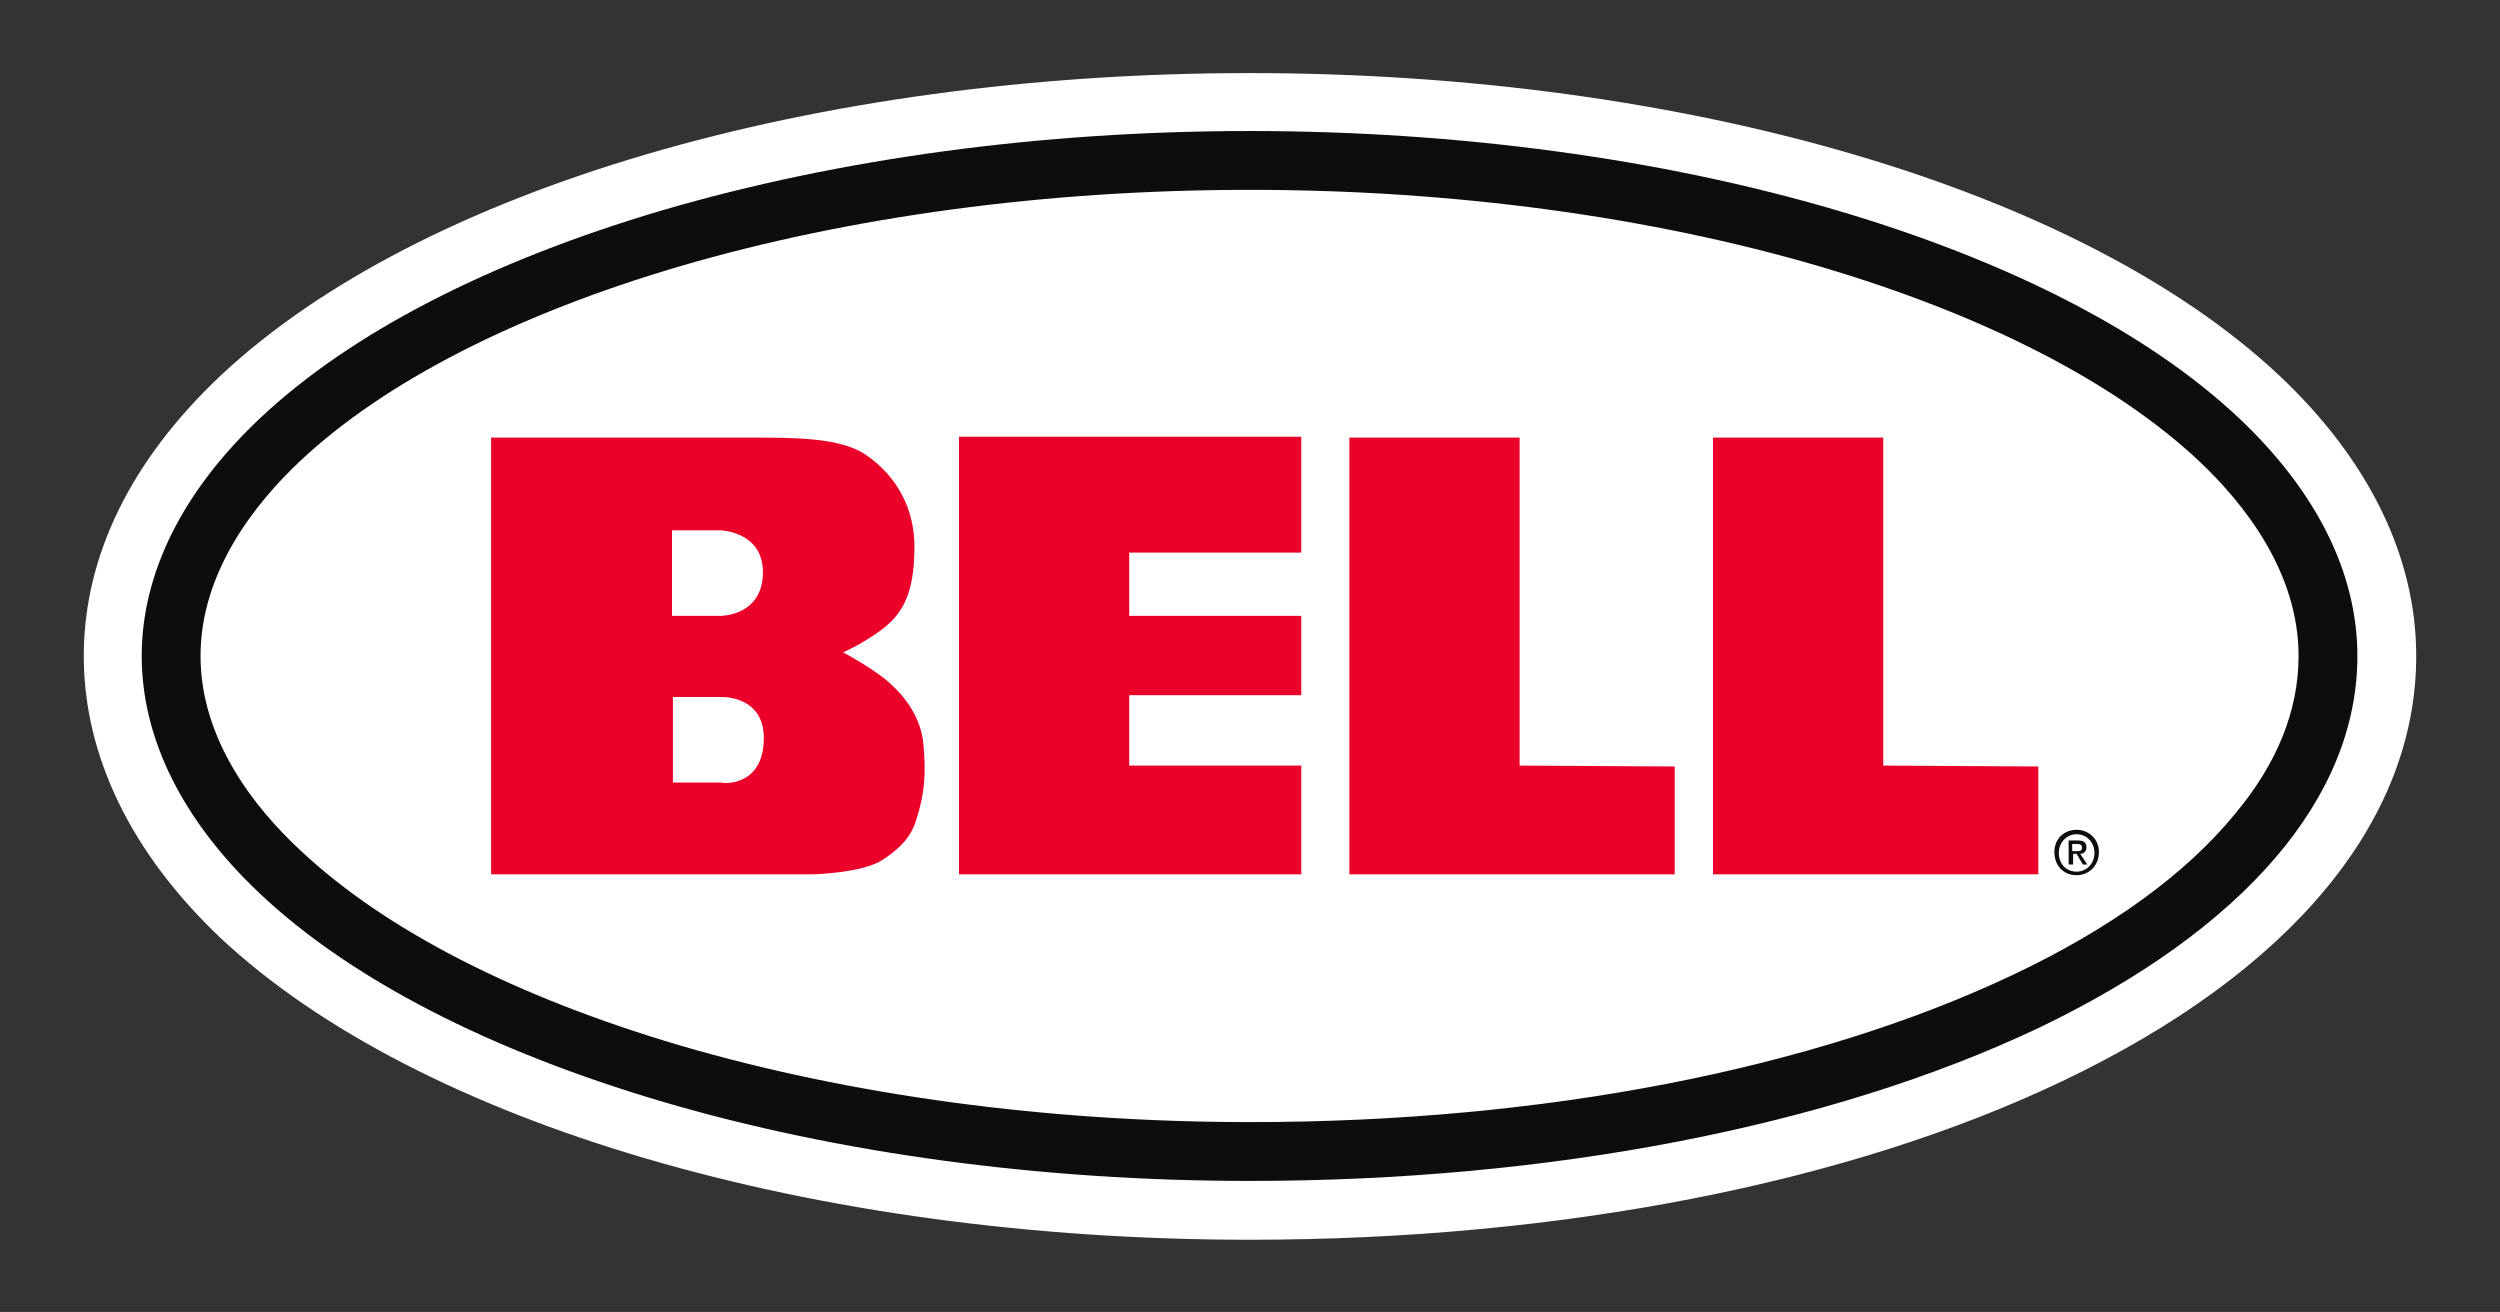 <?xml version="1.0" encoding="utf-8"?>
<!-- Generator: Adobe Illustrator 22.1.0, SVG Export Plug-In . SVG Version: 6.00 Build 0)  -->
<svg version="1.1" id="Layer_1" xmlns="http://www.w3.org/2000/svg" xmlns:xlink="http://www.w3.org/1999/xlink" x="0px" y="0px"
	 viewBox="0 0 280.5 147.2" style="enable-background:new 0 0 280.5 147.2;" xml:space="preserve">
<rect x="0" y="0" width="280.5" height="147.2" fill="#333333" stroke="none"/>
<style type="text/css">
	.st0{fill:#FFFFFF;}
	.st1{fill:#EA0029;}
	.st2{fill:#0D0D0D;}
</style>
<g>
	<path class="st0" d="M271.1,73.6c0,18.6-14.1,35.5-39.7,47.7c-24.1,11.5-56.5,17.8-91.2,17.8c-48.9,0-93.2-13-115.5-33.9
		c-10-9.5-15.3-20.4-15.3-31.6s5.3-22,15.4-31.5C47.1,21.2,91.3,8.2,140.2,8.2s93.2,13,115.5,33.9C265.8,51.6,271.1,62.5,271.1,73.6
		z"/>
	<path class="st1" d="M211.3,85.9l17.4,0.1v12.1h-36.5v-49h19.1V85.9z M170.5,49.1h-19.1v49h36.5V86l-17.4-0.1V49.1z M107.6,98.1
		H146V85.9h-19.3V78H146v-8.9h-19.3V62H146V49h-38.4V98.1z M103.6,83.4c0.3,3.3,0.2,5.5-0.8,8.6c-0.6,1.9-1.7,3.1-3.8,4.5
		c-2.4,1.5-7.9,1.6-7.9,1.6h-36v-49c0,0,27.8,0,29.4,0c4.6,0,9.8,0,12.6,1.9c3.7,2.5,5.5,6.3,5.5,10.3c0,4.4-0.9,6.9-2.9,8.7
		s-5.1,3.2-5.1,3.2s4,2.1,5.7,3.9C101.4,78.1,103.3,80.4,103.6,83.4z M75.4,69.1h5.5c0,0,4.7,0,4.7-4.9c0-4.6-4.8-4.7-4.8-4.7h-5.4
		C75.4,59.5,75.4,69.1,75.4,69.1z M85.7,82.8c0-4.8-4.8-4.6-4.8-4.6h-5.4v9.6H81C80.9,87.9,85.7,88.4,85.7,82.8z"/>
	<path class="st2" d="M234.1,95.1c0-0.6-0.3-0.8-1-0.8h-1V97h0.5v-1.2h0.4l0.7,1.2h0.5l-0.8-1.2C233.7,95.8,234.1,95.6,234.1,95.1z
		 M232.5,95.5v-0.8h0.5c0.3,0,0.6,0,0.6,0.4s-0.3,0.4-0.6,0.4H232.5z M233,93.1c-1.4,0-2.5,1-2.5,2.5s1,2.6,2.5,2.6
		c1.3,0,2.5-1,2.5-2.6C235.5,94.1,234.3,93.1,233,93.1z M233,97.8c-1.2,0-2-0.9-2-2.1s0.9-2.1,2-2.1s2,0.9,2,2.1
		S234.1,97.8,233,97.8z M264.5,73.6c0-9.3-4.6-18.5-13.3-26.7c-10.2-9.6-25.8-17.6-45.1-23.3c-19.7-5.8-42.5-8.9-65.9-8.9
		s-46.1,3.1-65.9,8.9C55,29.3,39.4,37.3,29.2,46.9c-8.7,8.2-13.3,17.4-13.3,26.7s4.6,18.5,13.3,26.7c10.2,9.6,25.8,17.6,45.1,23.3
		c19.7,5.8,42.5,8.9,65.9,8.9c33.7,0,65.1-6.1,88.4-17.1C251.8,104.3,264.5,89.5,264.5,73.6z M225.8,109.4
		c-22.4,10.6-52.8,16.5-85.5,16.5c-22.8,0-44.9-3-64-8.6c-18.3-5.4-33-12.9-42.5-21.8C28.6,90.7,22.5,83,22.5,73.6
		s6.1-17.1,11.2-21.9c9.5-8.9,24.2-16.4,42.5-21.8c19.1-5.6,41.2-8.6,64-8.6s44.9,3,64,8.6c18.3,5.4,33,12.9,42.5,21.8
		c5.1,4.8,11.2,12.5,11.2,21.9c0,6.1-2.4,12.1-7.2,17.8C245.2,98.1,236.8,104.2,225.8,109.4z"/>
</g>
</svg>
